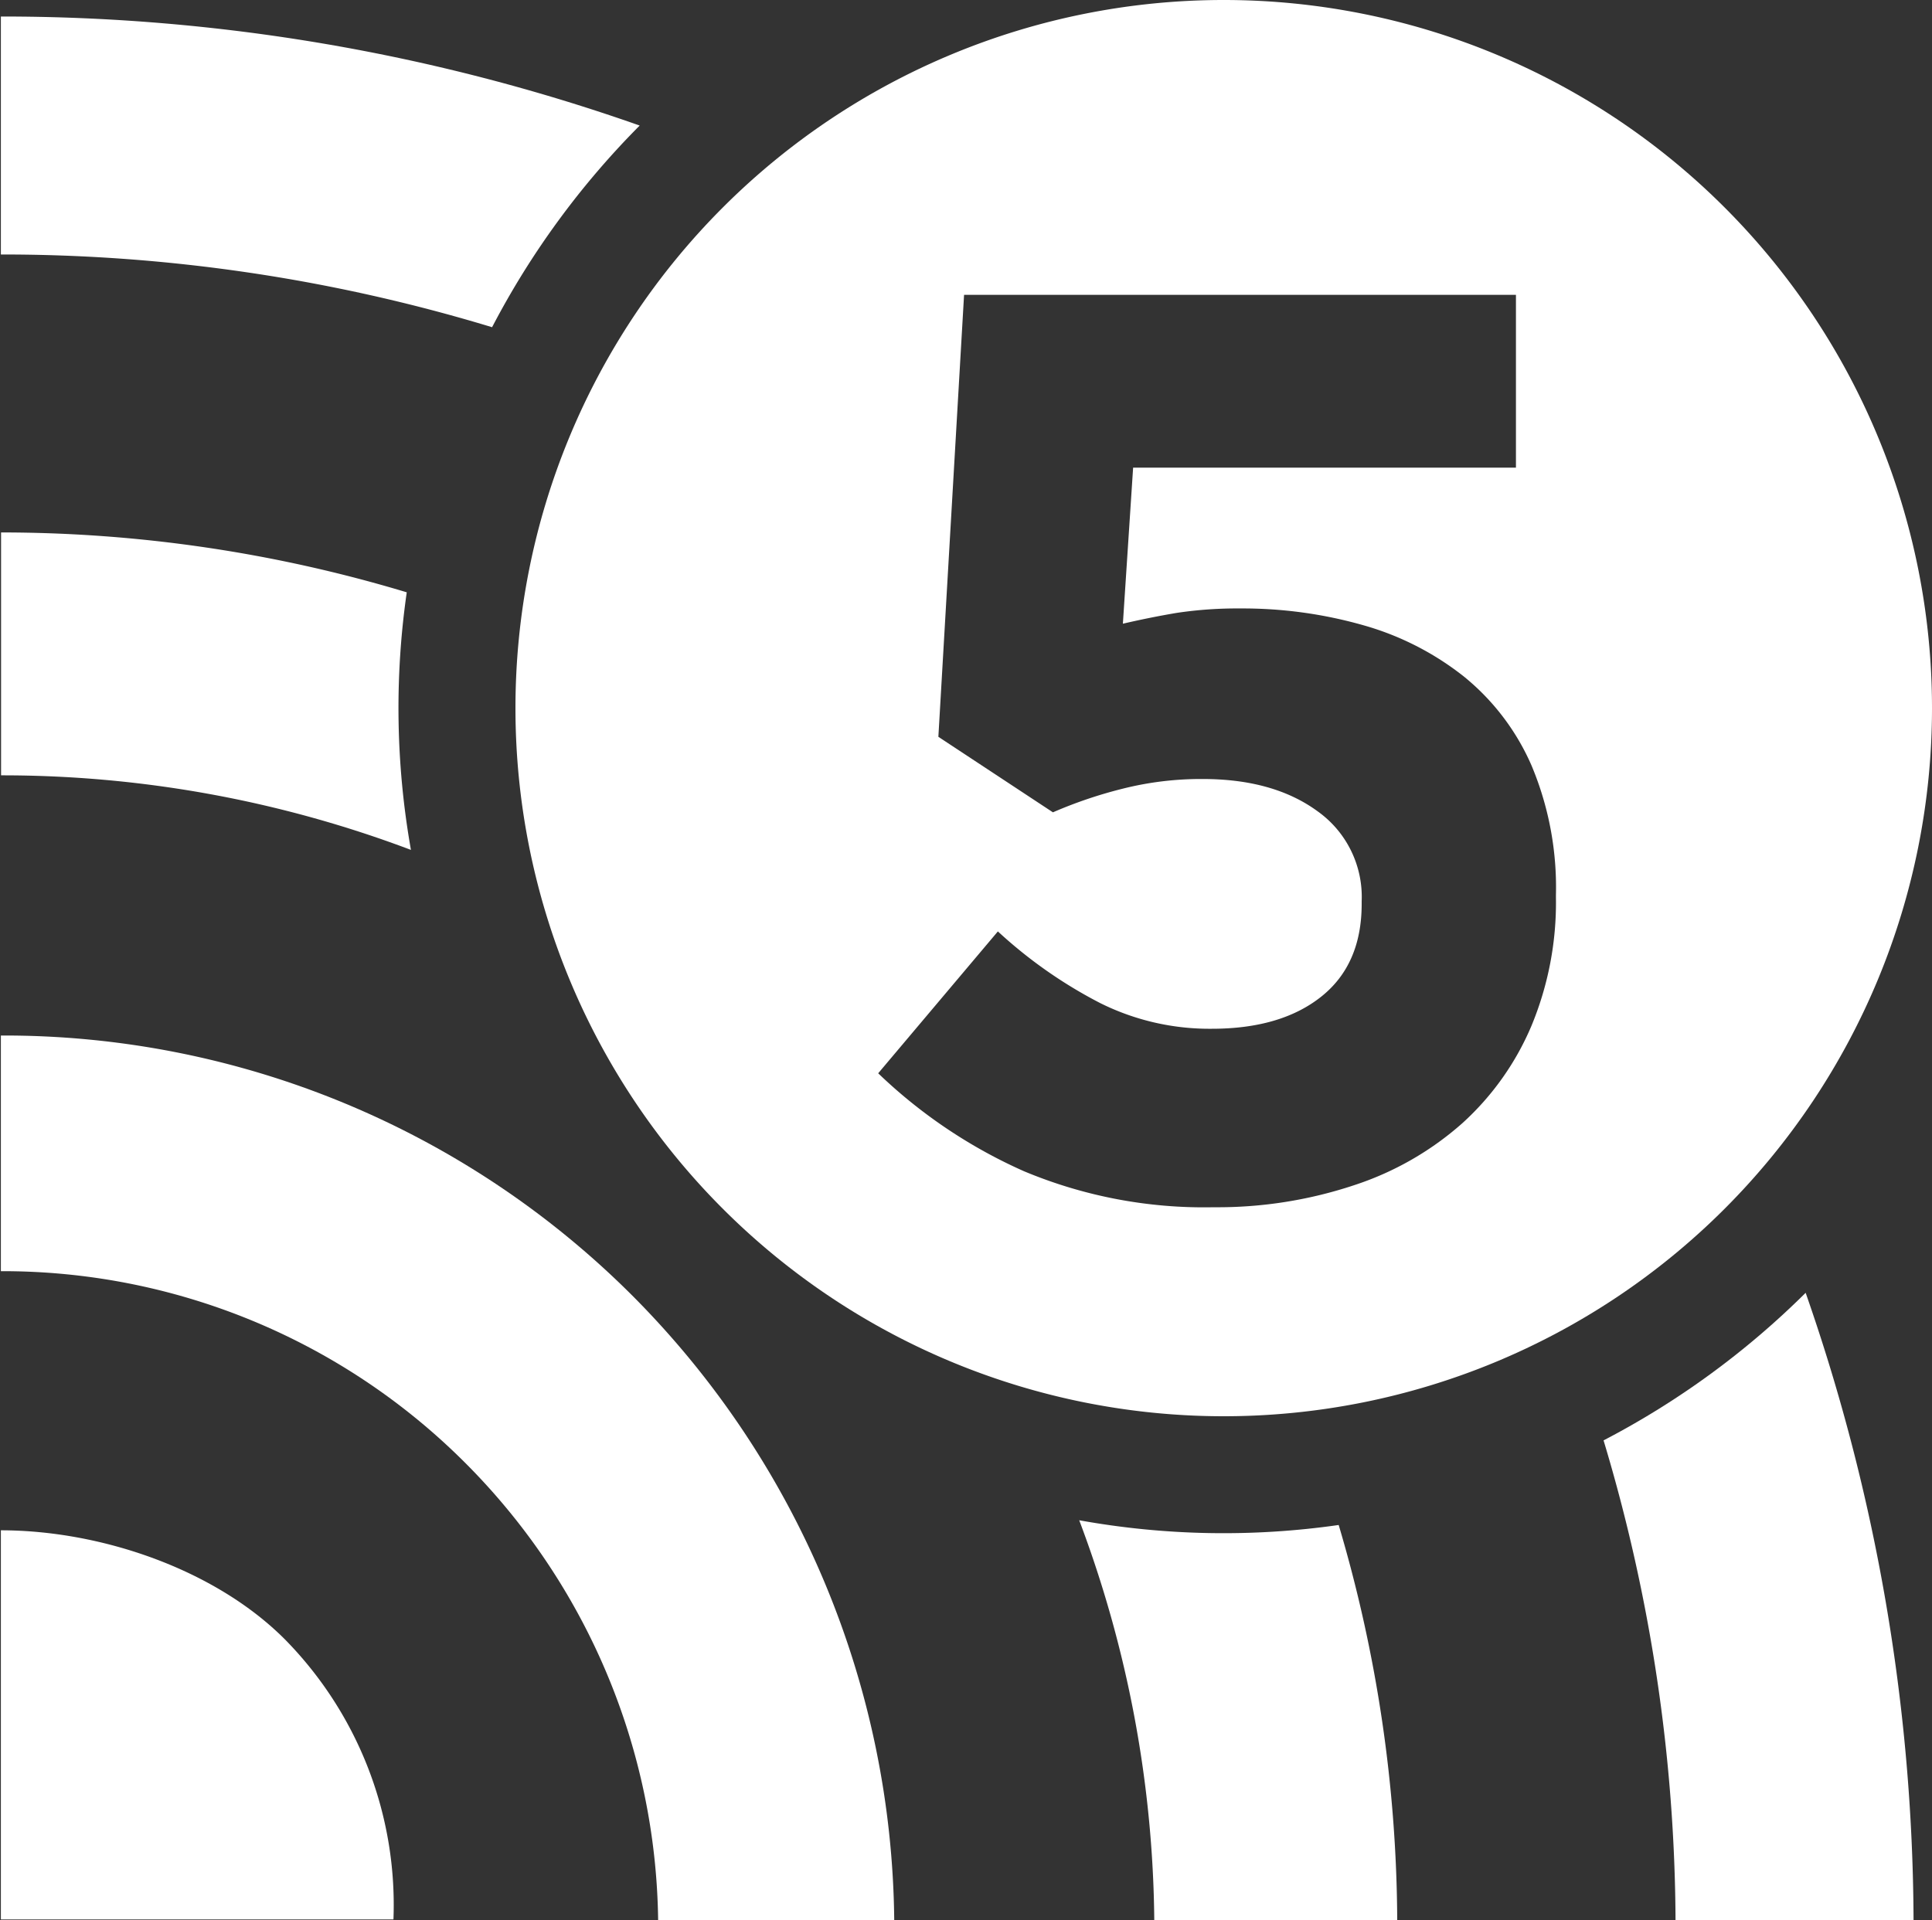 <svg xmlns="http://www.w3.org/2000/svg" width="200" height="198.81" viewBox="0 0 200 198.81"><rect x="0" y="0" width="200" height="198.81" fill="#333333" stroke="none"/><g id="Layer_2" data-name="Layer 2"><g id="Layer_1-2" data-name="Layer 1"><path d="M.09,107.22v24.4A67.66,67.66,0,0,1,48,151.31l.24.24a68.16,68.16,0,0,1,19.89,47.26H92.57a92.87,92.87,0,0,0-27-64.55A91.93,91.93,0,0,0,.09,107.22Z" fill="#fff"/><path d="M.09,158.45c-.32,0,.33,0,0,0v40.29H40.73a39.19,39.19,0,0,0-11.24-29C22.22,162.45,10.38,158.45.09,158.45Z" fill="#fff"/><path d="M166,149.14a174.83,174.83,0,0,1,7.45,49.67h24.64a199,199,0,0,0-11.17-64.95A86.1,86.1,0,0,1,166,149.14Z" fill="#fff"/><path d="M.09,1.71V26.35a174.39,174.39,0,0,1,50.85,7.53A85.91,85.91,0,0,1,66.22,13,198.5,198.5,0,0,0,.09,1.71Z" fill="#fff"/><path d="M111.72,157.41a120.18,120.18,0,0,1,7.77,41.4h25.15a145.77,145.77,0,0,0-6.06-40.91,84,84,0,0,1-26.86-.49Z" fill="#fff"/><path d="M42.11,61.33a145.44,145.44,0,0,0-42-6.2V80.28A119.7,119.7,0,0,1,42.54,88a84.23,84.23,0,0,1-.43-26.69Z" fill="#fff"/><path d="M53.36,73.32a73.32,73.32,0,1,1,73.32,73.32A73.32,73.32,0,0,1,53.36,73.32Zm86.84,49.39a31.7,31.7,0,0,0,11.19-6.42,28.66,28.66,0,0,0,7.14-10.06,33.31,33.31,0,0,0,2.54-13.3v-.26a32.56,32.56,0,0,0-2.54-13.44,24.4,24.4,0,0,0-7-9.19,29.79,29.79,0,0,0-10.39-5.3A45.57,45.57,0,0,0,128.44,63a42.16,42.16,0,0,0-6.63.46q-2.78.47-5.57,1.12l1.06-16.16h39.63V30.53H99.8L97.14,76.29,109,84.11a46.08,46.08,0,0,1,7.23-2.45,33.13,33.13,0,0,1,8.28-1q7.31,0,11.87,3.33a10.88,10.88,0,0,1,4.58,9.33v.27q0,6.27-4.18,9.6t-11.34,3.33a25.38,25.38,0,0,1-11.53-2.65,48,48,0,0,1-10.61-7.43L90.91,111.13A52.54,52.54,0,0,0,106,121.27,48.25,48.25,0,0,0,125.66,125,44.75,44.75,0,0,0,140.2,122.71Z" fill="#fff"/></g></g></svg>